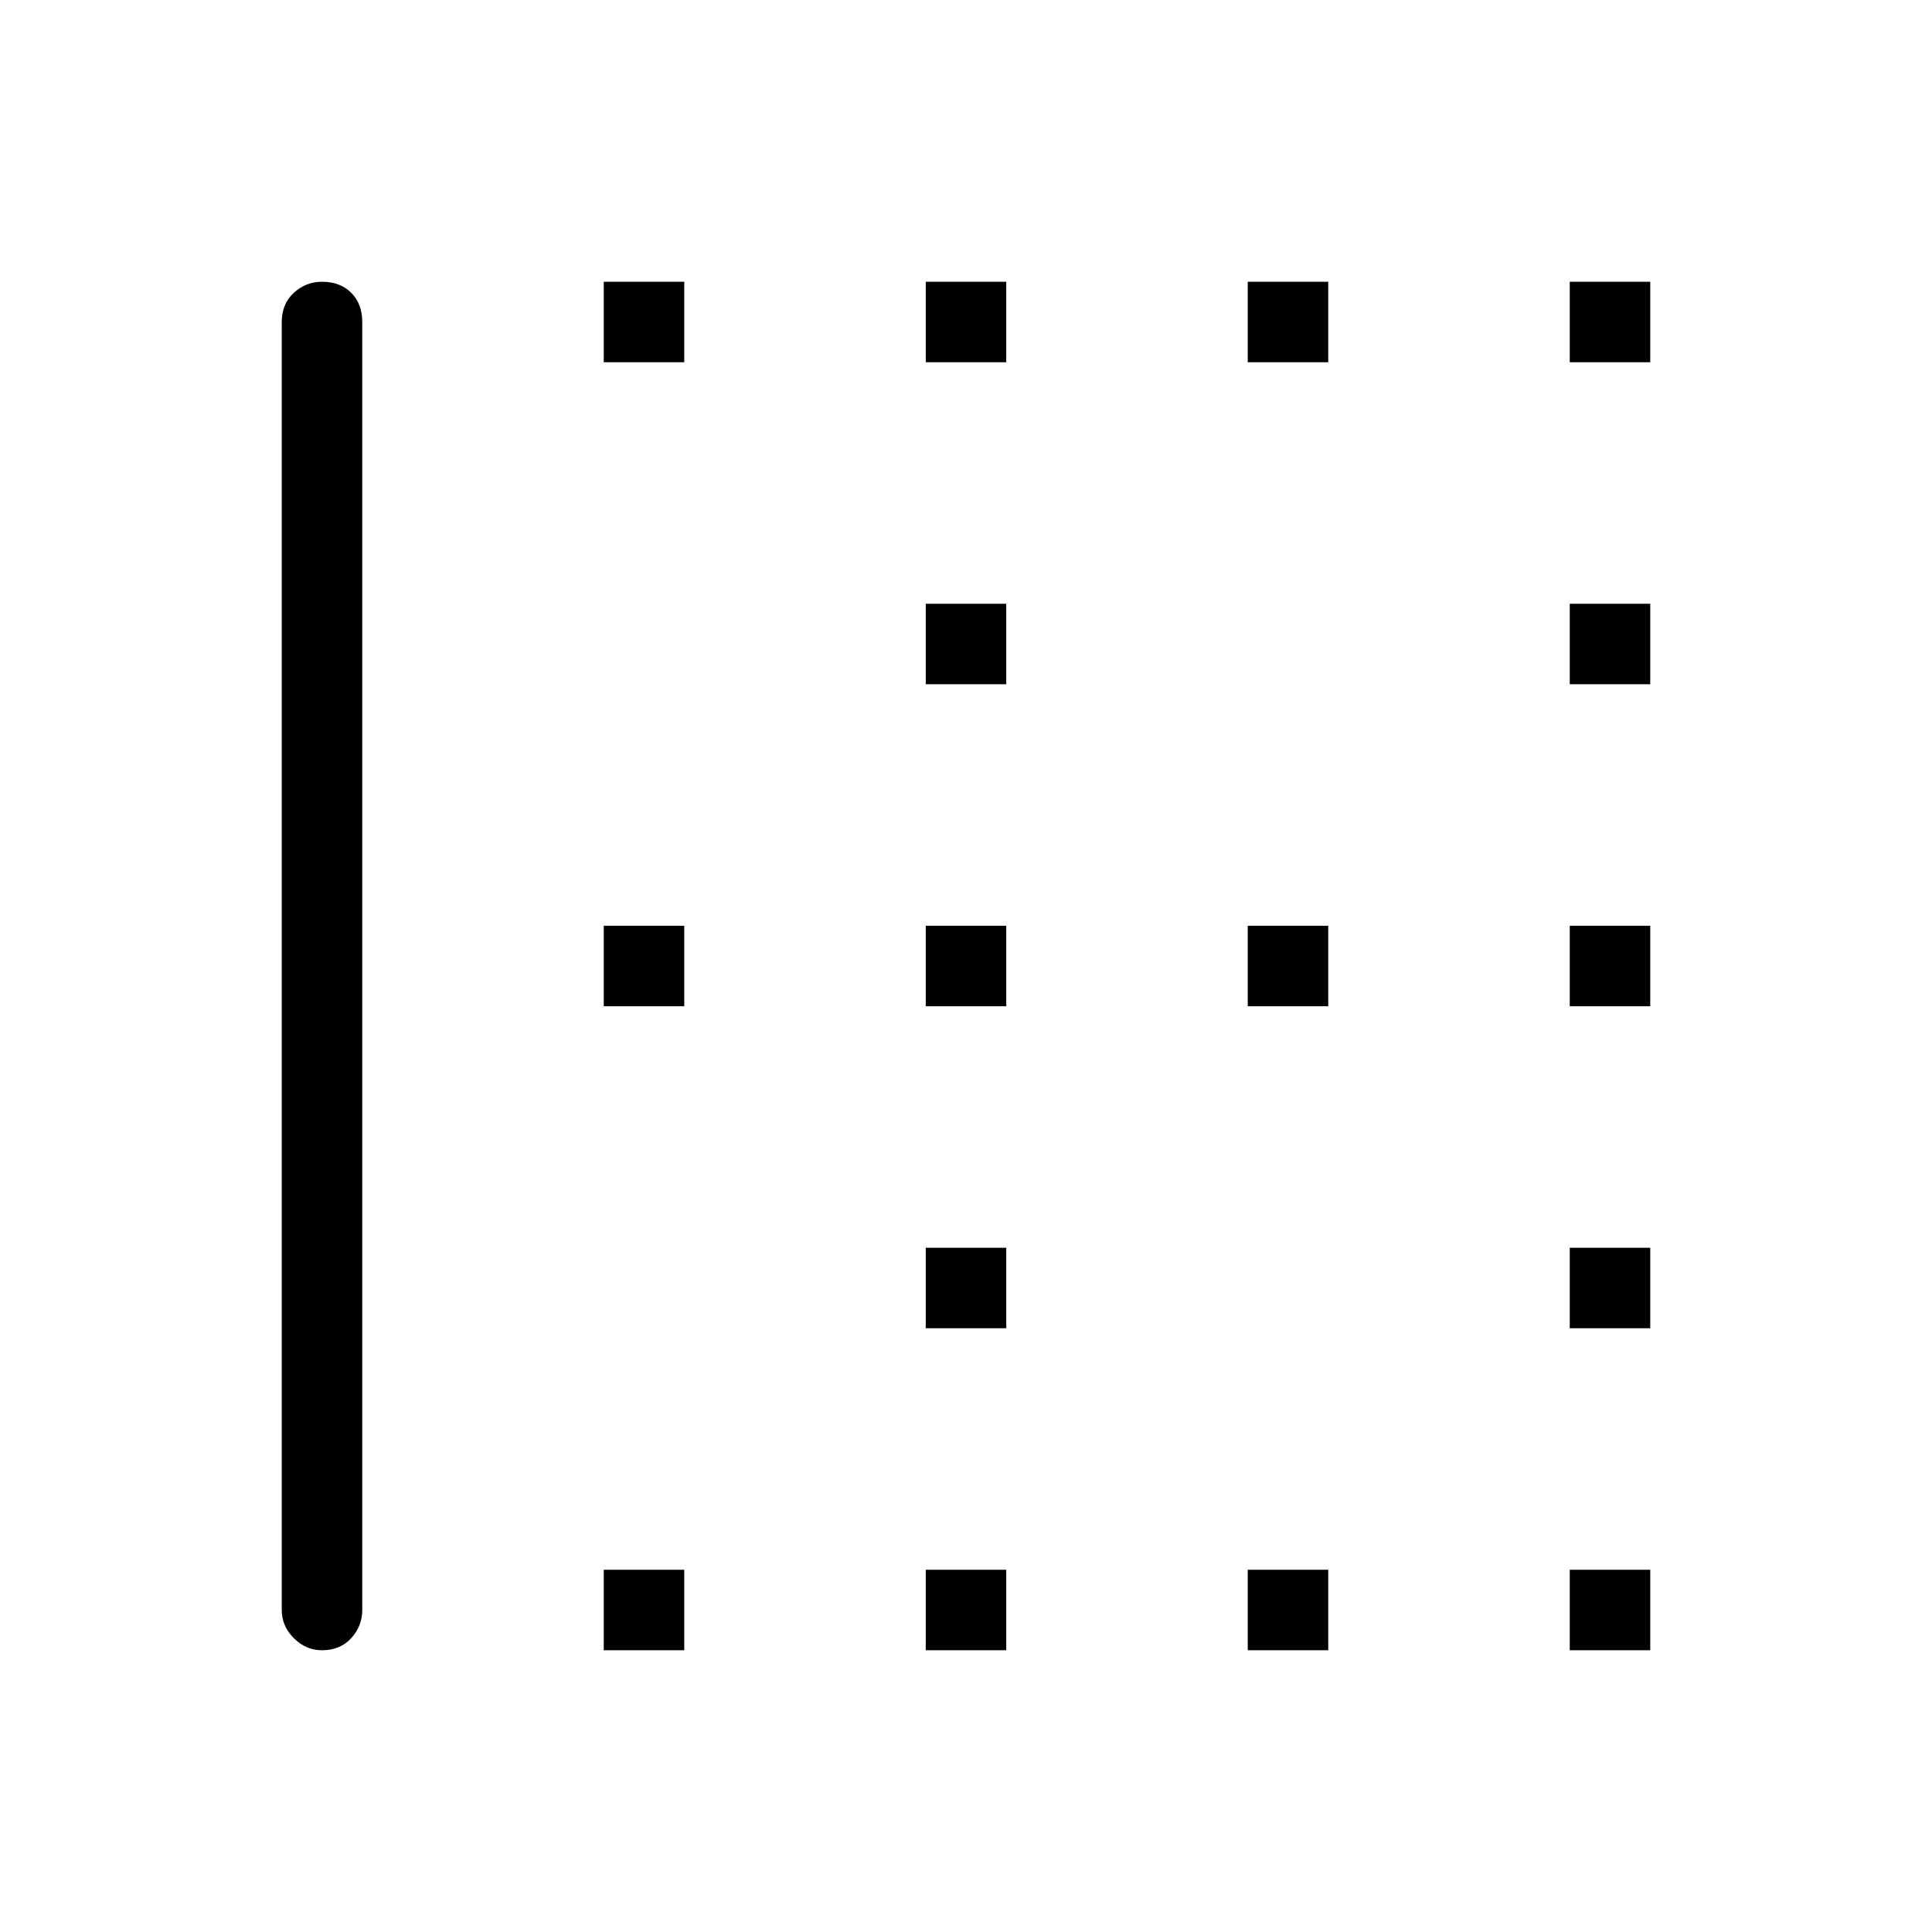 <svg xmlns="http://www.w3.org/2000/svg" height="24" width="24"><path d="M19.5 8.5V7.5H20.5V8.5ZM11.5 8.5V7.5H12.5V8.5ZM11.5 12.5V11.5H12.5V12.5ZM19.5 12.5V11.5H20.5V12.5ZM15.5 4.5V3.5H16.5V4.5ZM19.5 4.5V3.5H20.5V4.5ZM11.5 4.5V3.5H12.5V4.5ZM7.5 4.5V3.5H8.5V4.5ZM15.5 12.5V11.5H16.5V12.5ZM7.5 20.5V19.5H8.5V20.5ZM11.5 20.5V19.5H12.5V20.5ZM4 20.5Q3.8 20.5 3.65 20.35Q3.5 20.2 3.5 20V4Q3.5 3.775 3.65 3.637Q3.8 3.5 4 3.5Q4.225 3.5 4.363 3.637Q4.5 3.775 4.5 4V20Q4.5 20.2 4.363 20.35Q4.225 20.5 4 20.5ZM15.5 20.5V19.5H16.5V20.5ZM19.5 16.5V15.5H20.5V16.5ZM7.5 12.5V11.5H8.5V12.5ZM19.5 20.5V19.5H20.5V20.5ZM11.5 16.5V15.5H12.5V16.5Z"/></svg>